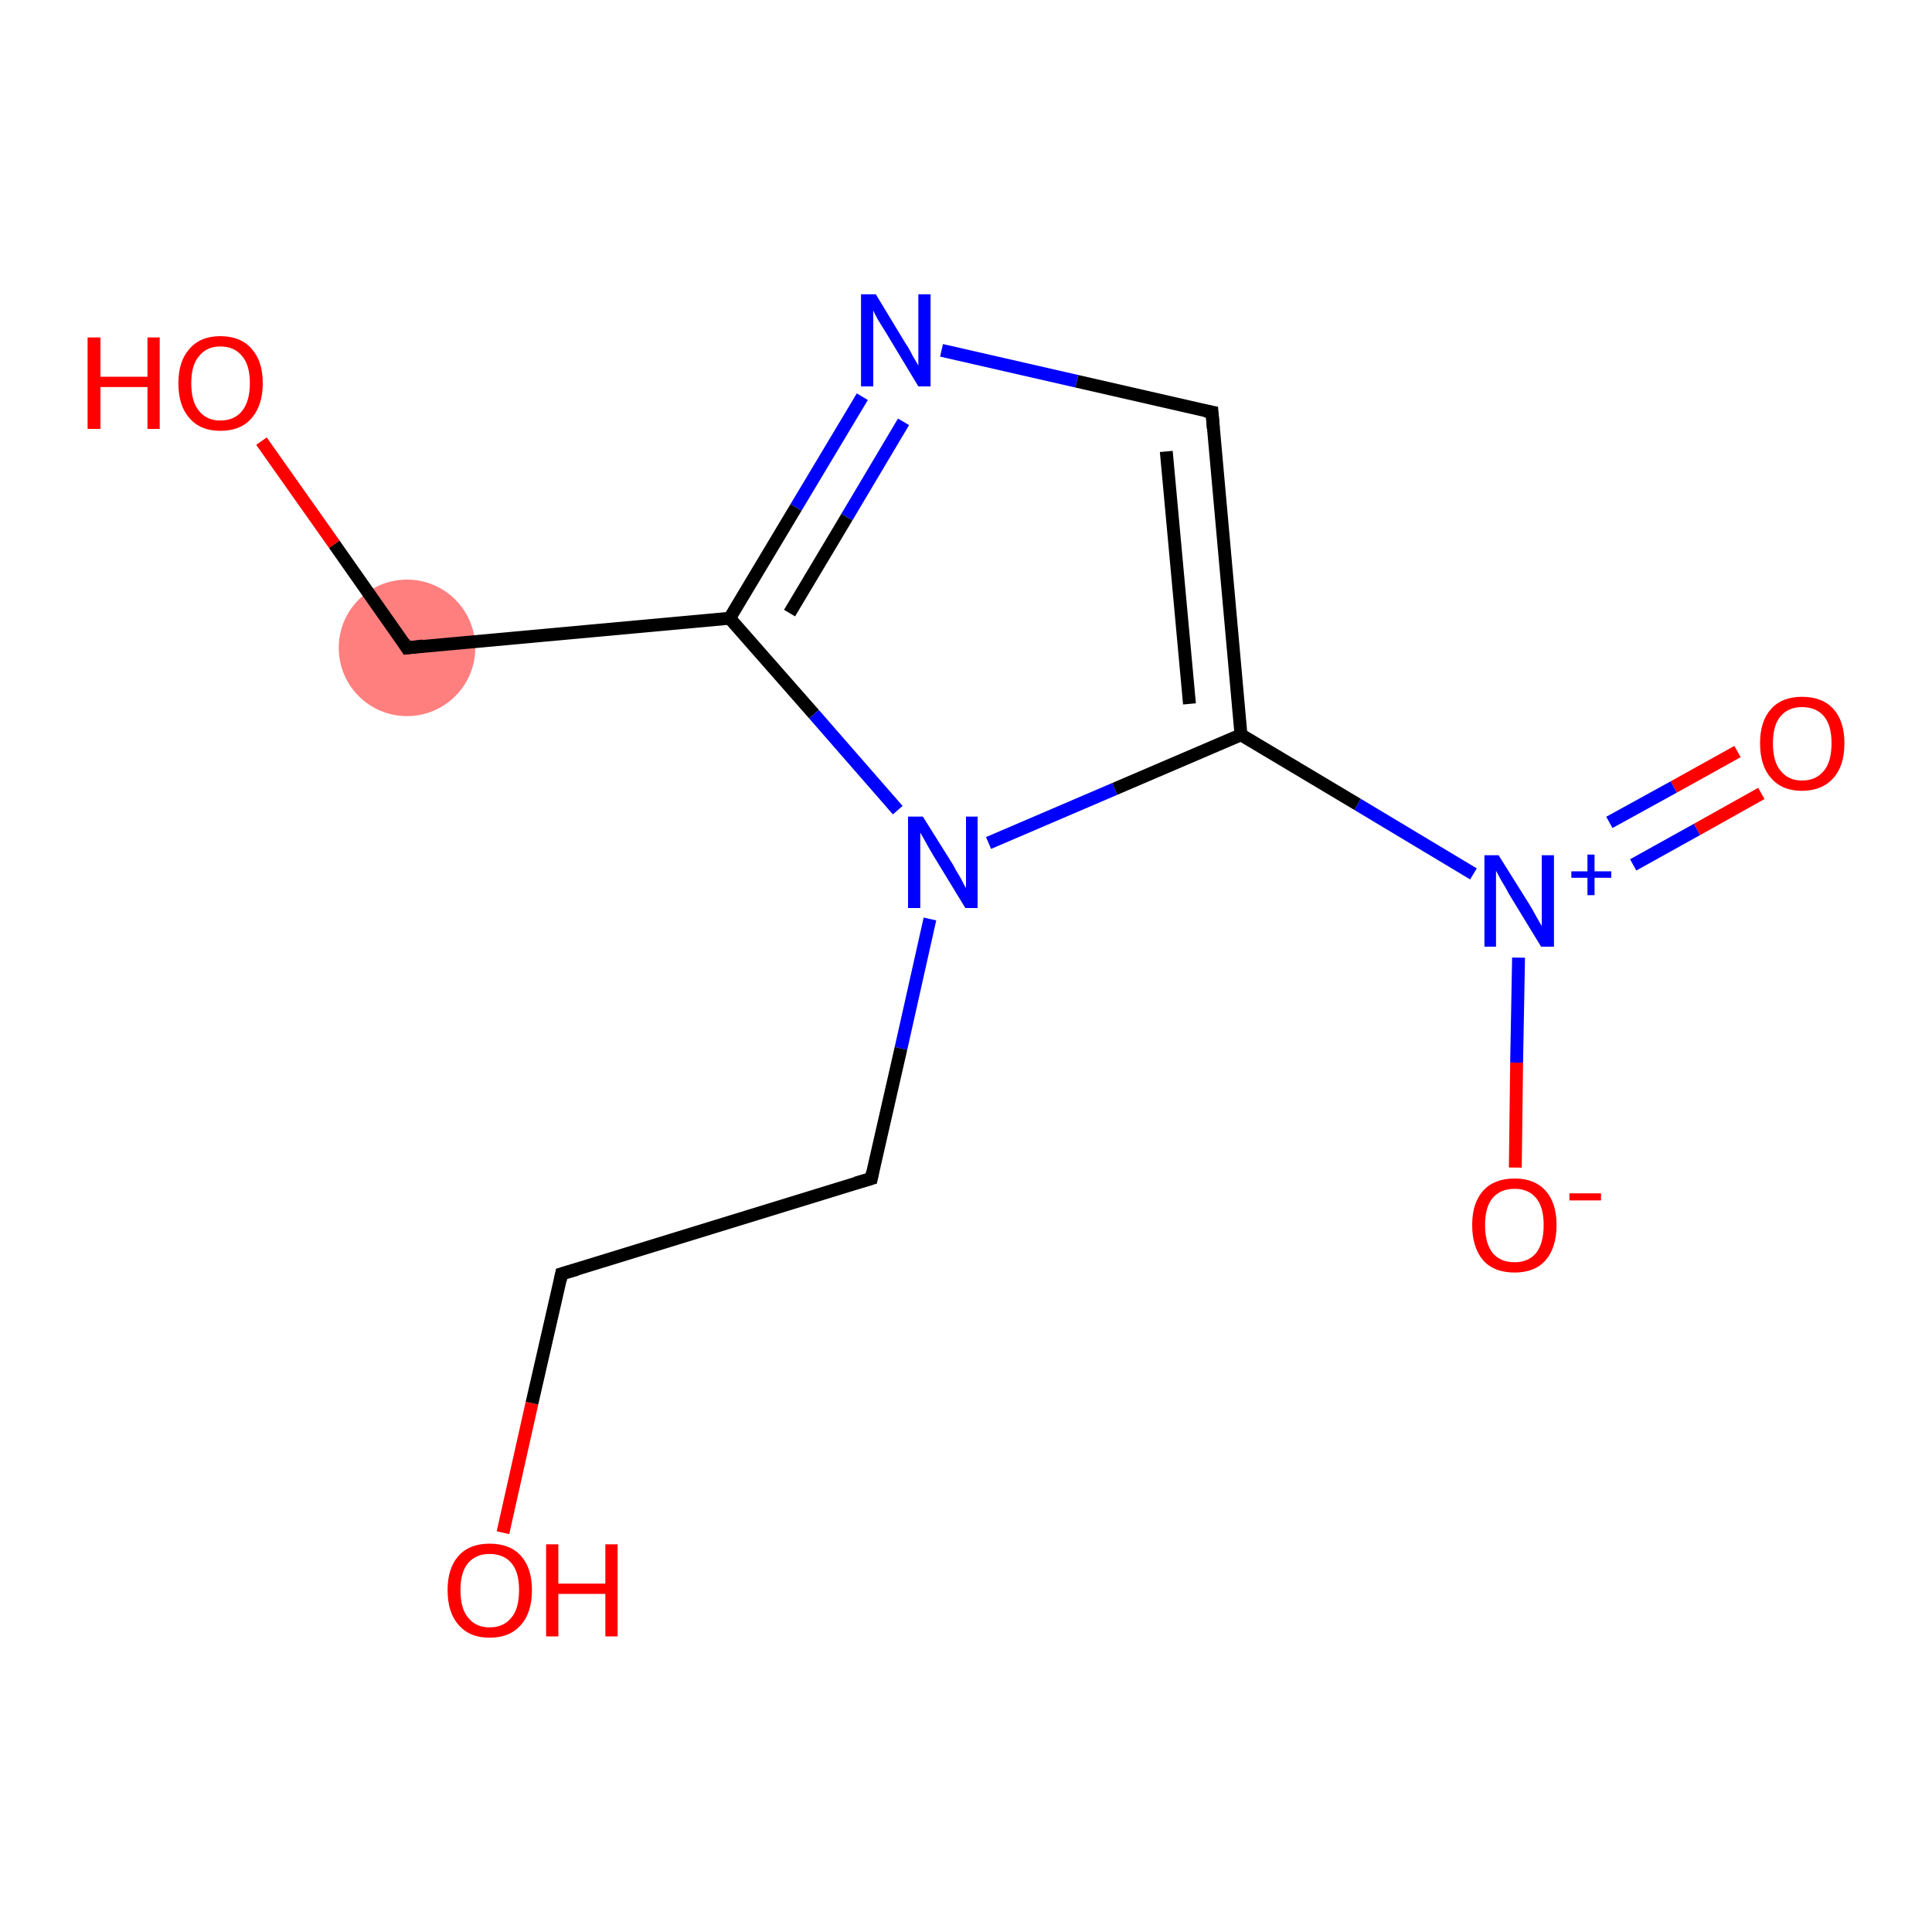 <?xml version='1.0' encoding='iso-8859-1'?>
<svg version='1.1' baseProfile='full'
              xmlns='http://www.w3.org/2000/svg'
                      xmlns:rdkit='http://www.rdkit.org/xml'
                      xmlns:xlink='http://www.w3.org/1999/xlink'
                  xml:space='preserve'
width='300px' height='300px' viewBox='0 0 300 300'>
<!-- END OF HEADER -->
<rect style='opacity:1.0;fill:#FFFFFF;stroke:none' width='300.0' height='300.0' x='0.0' y='0.0'> </rect>
<ellipse cx='63.2' cy='100.6' rx='10.1' ry='10.1' class='atom-7'  style='fill:#FF7F7F;fill-rule:evenodd;stroke:#FF7F7F;stroke-width:1.0px;stroke-linecap:butt;stroke-linejoin:miter;stroke-opacity:1' />
<path class='bond-0 atom-0 atom-1' d='M 273.5,123.2 L 263.5,128.8' style='fill:none;fill-rule:evenodd;stroke:#FF0000;stroke-width:2.0px;stroke-linecap:butt;stroke-linejoin:miter;stroke-opacity:1' />
<path class='bond-0 atom-0 atom-1' d='M 263.5,128.8 L 253.6,134.3' style='fill:none;fill-rule:evenodd;stroke:#0000FF;stroke-width:2.0px;stroke-linecap:butt;stroke-linejoin:miter;stroke-opacity:1' />
<path class='bond-0 atom-0 atom-1' d='M 269.8,116.7 L 259.9,122.2' style='fill:none;fill-rule:evenodd;stroke:#FF0000;stroke-width:2.0px;stroke-linecap:butt;stroke-linejoin:miter;stroke-opacity:1' />
<path class='bond-0 atom-0 atom-1' d='M 259.9,122.2 L 249.9,127.7' style='fill:none;fill-rule:evenodd;stroke:#0000FF;stroke-width:2.0px;stroke-linecap:butt;stroke-linejoin:miter;stroke-opacity:1' />
<path class='bond-1 atom-1 atom-2' d='M 235.8,148.7 L 235.5,165.0' style='fill:none;fill-rule:evenodd;stroke:#0000FF;stroke-width:2.0px;stroke-linecap:butt;stroke-linejoin:miter;stroke-opacity:1' />
<path class='bond-1 atom-1 atom-2' d='M 235.5,165.0 L 235.3,181.3' style='fill:none;fill-rule:evenodd;stroke:#FF0000;stroke-width:2.0px;stroke-linecap:butt;stroke-linejoin:miter;stroke-opacity:1' />
<path class='bond-2 atom-1 atom-3' d='M 228.8,135.7 L 210.8,124.9' style='fill:none;fill-rule:evenodd;stroke:#0000FF;stroke-width:2.0px;stroke-linecap:butt;stroke-linejoin:miter;stroke-opacity:1' />
<path class='bond-2 atom-1 atom-3' d='M 210.8,124.9 L 192.7,114.1' style='fill:none;fill-rule:evenodd;stroke:#000000;stroke-width:2.0px;stroke-linecap:butt;stroke-linejoin:miter;stroke-opacity:1' />
<path class='bond-3 atom-3 atom-4' d='M 192.7,114.1 L 188.2,64.0' style='fill:none;fill-rule:evenodd;stroke:#000000;stroke-width:2.0px;stroke-linecap:butt;stroke-linejoin:miter;stroke-opacity:1' />
<path class='bond-3 atom-3 atom-4' d='M 184.7,109.3 L 181.1,70.1' style='fill:none;fill-rule:evenodd;stroke:#000000;stroke-width:2.0px;stroke-linecap:butt;stroke-linejoin:miter;stroke-opacity:1' />
<path class='bond-4 atom-4 atom-5' d='M 188.2,64.0 L 167.2,59.2' style='fill:none;fill-rule:evenodd;stroke:#000000;stroke-width:2.0px;stroke-linecap:butt;stroke-linejoin:miter;stroke-opacity:1' />
<path class='bond-4 atom-4 atom-5' d='M 167.2,59.2 L 146.2,54.4' style='fill:none;fill-rule:evenodd;stroke:#0000FF;stroke-width:2.0px;stroke-linecap:butt;stroke-linejoin:miter;stroke-opacity:1' />
<path class='bond-5 atom-5 atom-6' d='M 133.9,61.6 L 123.6,78.8' style='fill:none;fill-rule:evenodd;stroke:#0000FF;stroke-width:2.0px;stroke-linecap:butt;stroke-linejoin:miter;stroke-opacity:1' />
<path class='bond-5 atom-5 atom-6' d='M 123.6,78.8 L 113.3,96.0' style='fill:none;fill-rule:evenodd;stroke:#000000;stroke-width:2.0px;stroke-linecap:butt;stroke-linejoin:miter;stroke-opacity:1' />
<path class='bond-5 atom-5 atom-6' d='M 140.3,65.5 L 131.5,80.3' style='fill:none;fill-rule:evenodd;stroke:#0000FF;stroke-width:2.0px;stroke-linecap:butt;stroke-linejoin:miter;stroke-opacity:1' />
<path class='bond-5 atom-5 atom-6' d='M 131.5,80.3 L 122.6,95.2' style='fill:none;fill-rule:evenodd;stroke:#000000;stroke-width:2.0px;stroke-linecap:butt;stroke-linejoin:miter;stroke-opacity:1' />
<path class='bond-6 atom-6 atom-7' d='M 113.3,96.0 L 63.2,100.6' style='fill:none;fill-rule:evenodd;stroke:#000000;stroke-width:2.0px;stroke-linecap:butt;stroke-linejoin:miter;stroke-opacity:1' />
<path class='bond-7 atom-7 atom-8' d='M 63.2,100.6 L 51.9,84.5' style='fill:none;fill-rule:evenodd;stroke:#000000;stroke-width:2.0px;stroke-linecap:butt;stroke-linejoin:miter;stroke-opacity:1' />
<path class='bond-7 atom-7 atom-8' d='M 51.9,84.5 L 40.6,68.5' style='fill:none;fill-rule:evenodd;stroke:#FF0000;stroke-width:2.0px;stroke-linecap:butt;stroke-linejoin:miter;stroke-opacity:1' />
<path class='bond-8 atom-6 atom-9' d='M 113.3,96.0 L 126.4,110.9' style='fill:none;fill-rule:evenodd;stroke:#000000;stroke-width:2.0px;stroke-linecap:butt;stroke-linejoin:miter;stroke-opacity:1' />
<path class='bond-8 atom-6 atom-9' d='M 126.4,110.9 L 139.4,125.8' style='fill:none;fill-rule:evenodd;stroke:#0000FF;stroke-width:2.0px;stroke-linecap:butt;stroke-linejoin:miter;stroke-opacity:1' />
<path class='bond-9 atom-9 atom-10' d='M 144.4,142.7 L 139.9,162.8' style='fill:none;fill-rule:evenodd;stroke:#0000FF;stroke-width:2.0px;stroke-linecap:butt;stroke-linejoin:miter;stroke-opacity:1' />
<path class='bond-9 atom-9 atom-10' d='M 139.9,162.8 L 135.3,183.0' style='fill:none;fill-rule:evenodd;stroke:#000000;stroke-width:2.0px;stroke-linecap:butt;stroke-linejoin:miter;stroke-opacity:1' />
<path class='bond-10 atom-10 atom-11' d='M 135.3,183.0 L 87.2,197.8' style='fill:none;fill-rule:evenodd;stroke:#000000;stroke-width:2.0px;stroke-linecap:butt;stroke-linejoin:miter;stroke-opacity:1' />
<path class='bond-11 atom-11 atom-12' d='M 87.2,197.8 L 82.6,217.9' style='fill:none;fill-rule:evenodd;stroke:#000000;stroke-width:2.0px;stroke-linecap:butt;stroke-linejoin:miter;stroke-opacity:1' />
<path class='bond-11 atom-11 atom-12' d='M 82.6,217.9 L 78.1,238.0' style='fill:none;fill-rule:evenodd;stroke:#FF0000;stroke-width:2.0px;stroke-linecap:butt;stroke-linejoin:miter;stroke-opacity:1' />
<path class='bond-12 atom-9 atom-3' d='M 153.5,130.9 L 173.1,122.5' style='fill:none;fill-rule:evenodd;stroke:#0000FF;stroke-width:2.0px;stroke-linecap:butt;stroke-linejoin:miter;stroke-opacity:1' />
<path class='bond-12 atom-9 atom-3' d='M 173.1,122.5 L 192.7,114.1' style='fill:none;fill-rule:evenodd;stroke:#000000;stroke-width:2.0px;stroke-linecap:butt;stroke-linejoin:miter;stroke-opacity:1' />
<path d='M 188.4,66.5 L 188.2,64.0 L 187.1,63.8' style='fill:none;stroke:#000000;stroke-width:2.0px;stroke-linecap:butt;stroke-linejoin:miter;stroke-opacity:1;' />
<path d='M 65.7,100.3 L 63.2,100.6 L 62.7,99.8' style='fill:none;stroke:#000000;stroke-width:2.0px;stroke-linecap:butt;stroke-linejoin:miter;stroke-opacity:1;' />
<path d='M 135.5,182.0 L 135.3,183.0 L 132.9,183.7' style='fill:none;stroke:#000000;stroke-width:2.0px;stroke-linecap:butt;stroke-linejoin:miter;stroke-opacity:1;' />
<path d='M 89.6,197.1 L 87.2,197.8 L 87.0,198.8' style='fill:none;stroke:#000000;stroke-width:2.0px;stroke-linecap:butt;stroke-linejoin:miter;stroke-opacity:1;' />
<path class='atom-0' d='M 273.3 115.4
Q 273.3 112.0, 275.0 110.1
Q 276.7 108.2, 279.8 108.2
Q 283.0 108.2, 284.7 110.1
Q 286.4 112.0, 286.4 115.4
Q 286.4 118.9, 284.7 120.8
Q 282.9 122.8, 279.8 122.8
Q 276.7 122.8, 275.0 120.8
Q 273.3 118.9, 273.3 115.4
M 279.8 121.2
Q 282.0 121.2, 283.2 119.7
Q 284.4 118.3, 284.4 115.4
Q 284.4 112.6, 283.2 111.2
Q 282.0 109.8, 279.8 109.8
Q 277.7 109.8, 276.5 111.2
Q 275.3 112.6, 275.3 115.4
Q 275.3 118.3, 276.5 119.7
Q 277.7 121.2, 279.8 121.2
' fill='#FF0000'/>
<path class='atom-1' d='M 232.7 132.8
L 237.4 140.3
Q 237.9 141.1, 238.6 142.4
Q 239.4 143.8, 239.4 143.8
L 239.4 132.8
L 241.3 132.8
L 241.3 147.0
L 239.3 147.0
L 234.3 138.8
Q 233.8 137.8, 233.1 136.7
Q 232.5 135.6, 232.3 135.2
L 232.3 147.0
L 230.5 147.0
L 230.5 132.8
L 232.7 132.8
' fill='#0000FF'/>
<path class='atom-1' d='M 244.0 135.3
L 246.5 135.3
L 246.5 132.7
L 247.6 132.7
L 247.6 135.3
L 250.2 135.3
L 250.2 136.3
L 247.6 136.3
L 247.6 139.0
L 246.5 139.0
L 246.5 136.3
L 244.0 136.3
L 244.0 135.3
' fill='#0000FF'/>
<path class='atom-2' d='M 228.6 190.2
Q 228.6 186.8, 230.3 184.9
Q 232.0 183.0, 235.2 183.0
Q 238.3 183.0, 240.0 184.9
Q 241.7 186.8, 241.7 190.2
Q 241.7 193.7, 240.0 195.7
Q 238.3 197.6, 235.2 197.6
Q 232.0 197.6, 230.3 195.7
Q 228.6 193.7, 228.6 190.2
M 235.2 196.0
Q 237.3 196.0, 238.5 194.6
Q 239.7 193.1, 239.7 190.2
Q 239.7 187.4, 238.5 186.0
Q 237.3 184.6, 235.2 184.6
Q 233.0 184.6, 231.8 186.0
Q 230.6 187.4, 230.6 190.2
Q 230.6 193.1, 231.8 194.6
Q 233.0 196.0, 235.2 196.0
' fill='#FF0000'/>
<path class='atom-2' d='M 243.7 185.3
L 248.6 185.3
L 248.6 186.4
L 243.7 186.4
L 243.7 185.3
' fill='#FF0000'/>
<path class='atom-5' d='M 136.0 45.7
L 140.6 53.3
Q 141.1 54.0, 141.8 55.4
Q 142.6 56.7, 142.6 56.8
L 142.6 45.7
L 144.5 45.7
L 144.5 60.0
L 142.6 60.0
L 137.6 51.7
Q 137.0 50.7, 136.3 49.6
Q 135.7 48.5, 135.6 48.2
L 135.6 60.0
L 133.7 60.0
L 133.7 45.7
L 136.0 45.7
' fill='#0000FF'/>
<path class='atom-8' d='M 13.6 52.4
L 15.6 52.4
L 15.6 58.5
L 22.9 58.5
L 22.9 52.4
L 24.8 52.4
L 24.8 66.6
L 22.9 66.6
L 22.9 60.1
L 15.6 60.1
L 15.6 66.6
L 13.6 66.6
L 13.6 52.4
' fill='#FF0000'/>
<path class='atom-8' d='M 27.7 59.5
Q 27.7 56.1, 29.4 54.2
Q 31.1 52.2, 34.2 52.2
Q 37.4 52.2, 39.1 54.2
Q 40.8 56.1, 40.8 59.5
Q 40.8 62.9, 39.1 64.9
Q 37.4 66.9, 34.2 66.9
Q 31.1 66.9, 29.4 64.9
Q 27.7 63.0, 27.7 59.5
M 34.2 65.3
Q 36.4 65.3, 37.6 63.8
Q 38.8 62.3, 38.8 59.5
Q 38.8 56.7, 37.6 55.3
Q 36.4 53.8, 34.2 53.8
Q 32.1 53.8, 30.9 55.3
Q 29.7 56.7, 29.7 59.5
Q 29.7 62.4, 30.9 63.8
Q 32.1 65.3, 34.2 65.3
' fill='#FF0000'/>
<path class='atom-9' d='M 143.3 126.8
L 148.0 134.3
Q 148.4 135.1, 149.2 136.4
Q 149.9 137.8, 150.0 137.9
L 150.0 126.8
L 151.8 126.8
L 151.8 141.0
L 149.9 141.0
L 144.9 132.8
Q 144.3 131.8, 143.7 130.7
Q 143.1 129.6, 142.9 129.3
L 142.9 141.0
L 141.0 141.0
L 141.0 126.8
L 143.3 126.8
' fill='#0000FF'/>
<path class='atom-12' d='M 69.5 246.9
Q 69.5 243.5, 71.2 241.6
Q 72.9 239.7, 76.0 239.7
Q 79.2 239.7, 80.9 241.6
Q 82.6 243.5, 82.6 246.9
Q 82.6 250.4, 80.9 252.3
Q 79.2 254.3, 76.0 254.3
Q 72.9 254.3, 71.2 252.3
Q 69.5 250.4, 69.5 246.9
M 76.0 252.7
Q 78.2 252.7, 79.4 251.2
Q 80.6 249.8, 80.6 246.9
Q 80.6 244.1, 79.4 242.7
Q 78.2 241.3, 76.0 241.3
Q 73.9 241.3, 72.7 242.7
Q 71.5 244.1, 71.5 246.9
Q 71.5 249.8, 72.7 251.2
Q 73.9 252.7, 76.0 252.7
' fill='#FF0000'/>
<path class='atom-12' d='M 84.8 239.8
L 86.7 239.8
L 86.7 245.9
L 94.0 245.9
L 94.0 239.8
L 95.9 239.8
L 95.9 254.1
L 94.0 254.1
L 94.0 247.5
L 86.7 247.5
L 86.7 254.1
L 84.8 254.1
L 84.8 239.8
' fill='#FF0000'/>
</svg>
